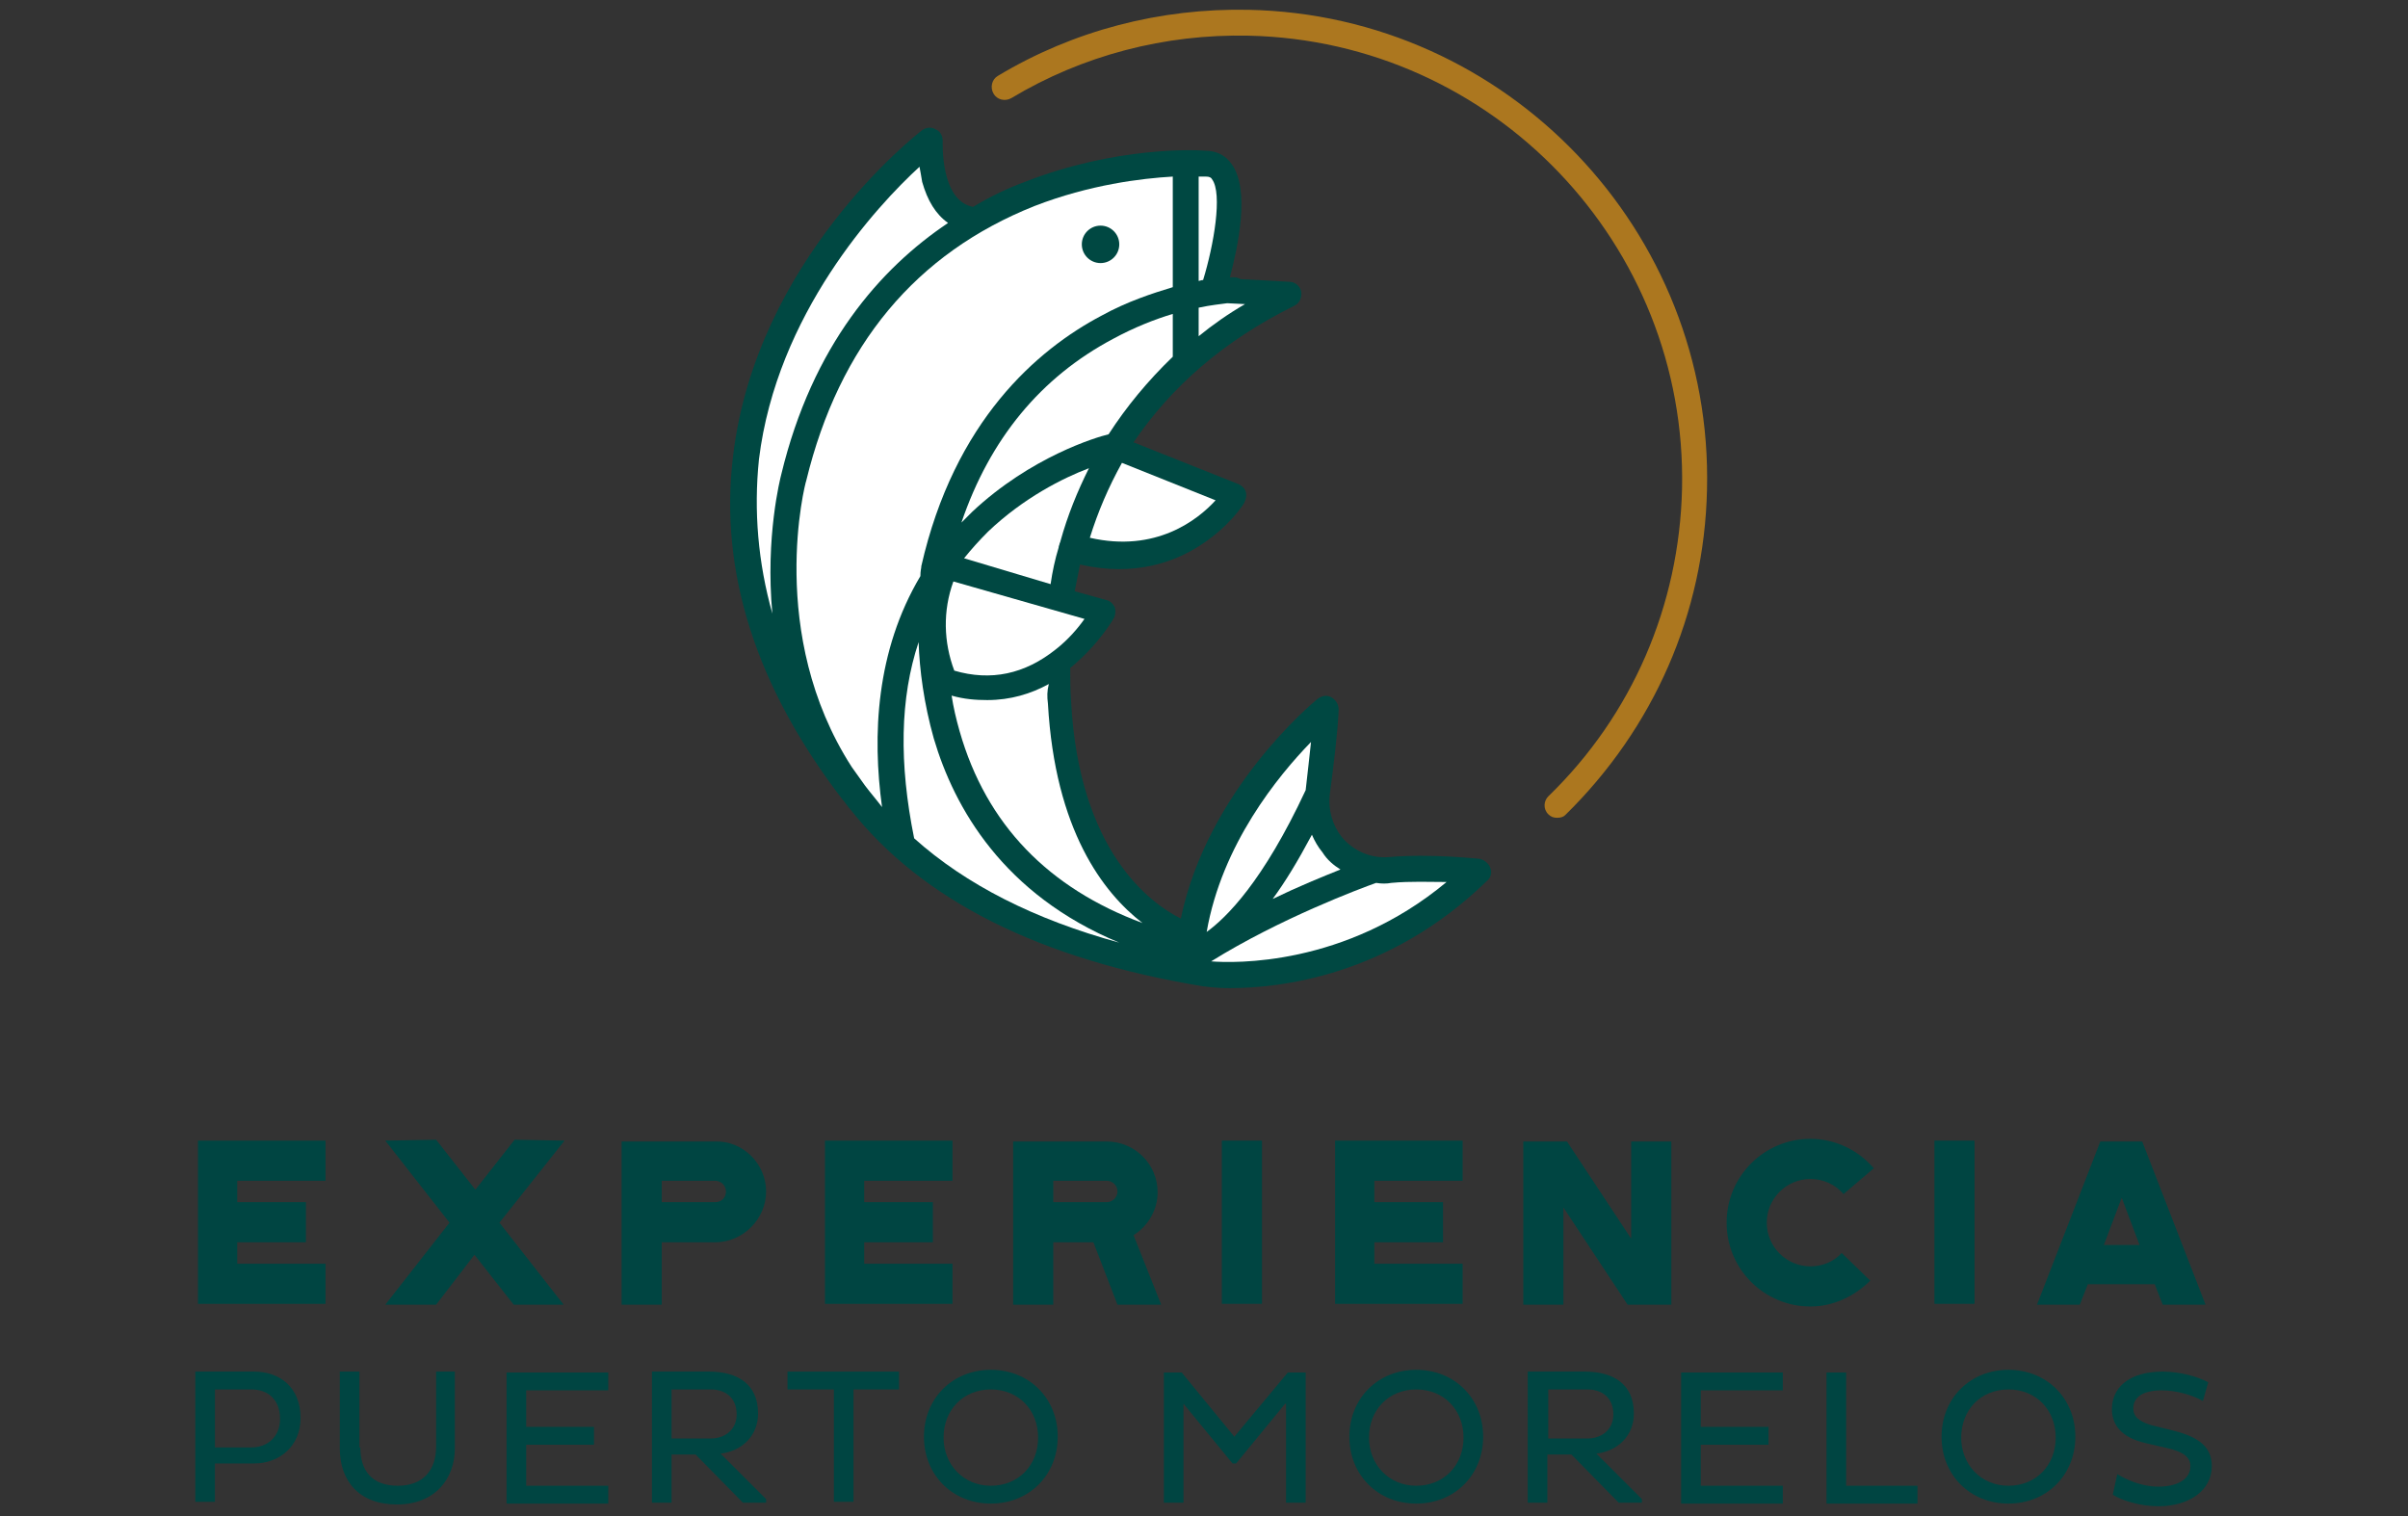 <?xml version="1.0" encoding="utf-8"?>
<!-- Generator: Adobe Illustrator 21.0.0, SVG Export Plug-In . SVG Version: 6.00 Build 0)  -->
<svg version="1.1" id="Layer_1" xmlns="http://www.w3.org/2000/svg" xmlns:xlink="http://www.w3.org/1999/xlink" x="0px" y="0px"
	 viewBox="0 0 270 170" style="enable-background:new 0 0 270 170;" xml:space="preserve">
<rect x="0" y="0" width="270" height="170" fill="#333333" stroke="none"/>
<style type="text/css">
	.st0{fill:#AC771F;}
	.st1{fill:#004842;}
	.st2{fill:#FFFFFF;}
	.st3{fill:#004542;}
</style>
<g>
	<g>
		<g>
			<path class="st0" d="M174.6,91.7c-0.4,0-0.7-0.1-1-0.4c-0.6-0.6-0.5-1.5,0-2c9.4-9.1,14.7-21.4,15-34.5
				c0.6-27.4-21.2-50.2-48.6-50.8c-9.4-0.2-18.6,2.2-26.6,7c-0.7,0.4-1.6,0.2-2-0.5c-0.4-0.7-0.2-1.6,0.5-2
				c8.5-5.1,18.2-7.6,28.1-7.4c29,0.6,52.1,24.8,51.4,53.8c-0.3,13.9-6,26.8-15.9,36.5C175.3,91.6,175,91.7,174.6,91.7z"/>
		</g>
		<path class="st1" d="M167.1,97.3c-0.2-0.5-0.7-0.9-1.2-1c-0.2,0-5.4-0.6-10.1-0.2c-2.1,0.2-4.1-0.7-5.4-2.3c-1-1.3-1.5-3-1.3-4.7
			c0.4-3,0.9-7,1-9.5c0-0.6-0.3-1.1-0.8-1.4c-0.5-0.3-1.1-0.2-1.6,0.2c-0.5,0.4-12.3,10.2-15.3,24.6c-3.4-1.7-11.4-7.5-12.3-24.3
			c-0.1-1.3-0.1-2.6-0.1-3.8c3.2-2.6,4.9-5.6,4.9-5.6c0.2-0.4,0.2-0.8,0.1-1.2c-0.2-0.4-0.5-0.7-0.9-0.8l-3.6-1c0.2-1,0.4-2,0.6-3
			c6.1,1.4,10.6-0.3,13.4-2.1c3.3-2.1,4.9-4.6,5-4.8c0.2-0.4,0.3-0.8,0.2-1.2c-0.1-0.4-0.4-0.7-0.8-0.9l-11.8-4.7
			c4.2-6.2,10.1-11.4,18-15.3c0.6-0.3,0.9-0.9,0.8-1.6c-0.1-0.6-0.7-1.1-1.3-1.1l-5.5-0.3c-0.2-0.1-0.4-0.2-0.7-0.2c0,0,0,0,0,0
			c0,0-0.2,0-0.5,0c0.9-3.4,2.3-9.8,0.2-12.7c-0.7-1-1.7-1.5-3-1.5c0,0,0,0,0,0c-0.9-0.1-10-0.5-20.2,3.5c-1.9,0.7-3.8,1.6-5.8,2.8
			c-3.7-0.7-3.4-7.3-3.4-7.4c0-0.6-0.3-1.1-0.8-1.3c-0.5-0.3-1.1-0.2-1.5,0.1c-0.8,0.6-18.6,14.6-21.2,36.5
			c-1.6,13,2.6,26,12.3,38.6c0,0,0,0,0.1,0.1c0.2,0.3,0.4,0.5,0.6,0.8c0,0,0.1,0.1,0.1,0.1c8.1,10.3,21.4,16.9,39.6,19.9
			c0.2,0,1.2,0.2,3,0.2c5.5,0,17.8-1.3,28.8-12C167.2,98.4,167.3,97.8,167.1,97.3z"/>
		<path class="st2" d="M150.3,97.5c-2,0.8-4.7,1.9-7.6,3.3c1.4-1.9,2.8-4.2,4.4-7.2c0.3,0.7,0.7,1.4,1.2,2
			C148.8,96.4,149.5,97,150.3,97.5z"/>
		<path class="st2" d="M102.5,94c-1.7-8.4-1.6-15.7,0.5-22c0.1,3.1,0.6,6.9,1.7,10.8c2.3,7.8,7.8,17.5,20.8,22.9
			C116,103.1,108.3,99.2,102.5,94z"/>
		<path class="st2" d="M147,83.2c-0.2,1.8-0.4,3.7-0.6,5.4c-4.8,10.3-8.9,14.3-11.1,15.9C137,94.7,143.3,87,147,83.2z"/>
		<path class="st2" d="M117.5,78.9c0.8,14.2,6.2,21.2,10.6,24.6c-10.5-3.9-17.5-11-20.5-21.5c-0.4-1.4-0.7-2.7-0.9-4
			c1.4,0.4,2.7,0.5,4,0.5c2.6,0,4.9-0.7,6.9-1.8C117.4,77.5,117.4,78.1,117.5,78.9z"/>
		<path class="st2" d="M118.4,72.8c-3.5,2.8-7.3,3.6-11.4,2.4c-1.2-3.2-1.3-6.7-0.1-10l14.7,4.2C120.9,70.4,119.8,71.7,118.4,72.8z"
			/>
		<path class="st2" d="M108.1,62.6c0.8-1,1.7-2,2.7-3c4-3.8,8.4-6,11.3-7.1c-1.3,2.6-2.4,5.3-3.2,8.2c0,0.1-0.1,0.2-0.1,0.3
			c0,0.1-0.1,0.2-0.1,0.4c-0.4,1.3-0.7,2.7-0.9,4.1L108.1,62.6z"/>
		<path class="st2" d="M136.3,56.1c-2,2.2-6.7,5.9-14.1,4.2c0.9-2.9,2.1-5.7,3.6-8.4L136.3,56.1z"/>
		<path class="st2" d="M124.3,48.7c-1.3,0.3-8.7,2.5-15.3,8.7c-0.4,0.4-0.8,0.8-1.2,1.2c3.2-9.4,8.9-16.3,17-20.6
			c2.4-1.3,4.7-2.2,6.7-2.8v4.8C128.7,42.7,126.3,45.6,124.3,48.7z"/>
		<path class="st2" d="M134.4,37.7v-3.2c1.4-0.3,2.5-0.4,3.2-0.5l2,0.1C137.7,35.2,136,36.4,134.4,37.7z"/>
		<path class="st2" d="M135.2,19.8c0.4,0,0.6,0.1,0.7,0.3c1.2,1.6,0.2,7.4-1,11.3c-0.2,0-0.4,0.1-0.5,0.1V19.8c0.4,0,0.6,0,0.7,0
			C135.1,19.8,135.2,19.8,135.2,19.8z"/>
		<path class="st2" d="M85.1,51.5c2-16.3,13.2-28.4,18-32.8c0.1,0.5,0.2,1.1,0.3,1.7c0.6,2.1,1.5,3.6,2.9,4.6
			c-7.6,5.1-15.2,13.7-18.7,28.2c-0.1,0.4-1.8,7-1,15.6C85,63.1,84.5,57.3,85.1,51.5z"/>
		<path class="st2" d="M97,88.1C97,88.1,97,88.1,97,88.1c-0.5-0.7-1-1.4-1.5-2.1c-9.6-14.9-5.2-31.9-5.1-32.1
			c3.7-15.2,12.3-25.5,25.6-30.8c6.2-2.4,12-3.1,15.5-3.3v12.4c-2.3,0.7-5.1,1.6-8,3.2c-7.2,3.8-16.5,11.8-20.2,28.1c0,0,0,0,0,0.1
			c0,0.1-0.1,0.4-0.1,1c-5,8.4-5.4,17.9-4.3,25.9C98.3,89.7,97.6,88.9,97,88.1z"/>
		<path class="st2" d="M135.8,107.8c7.7-4.8,16.8-8.2,18.5-8.8c0.6,0.1,1.2,0.1,1.7,0c2.1-0.2,4.4-0.1,6.2-0.1
			C150.8,108.4,138.3,108,135.8,107.8z"/>
		<circle class="st1" cx="123.4" cy="27.4" r="2.1"/>
	</g>
	<g>
		<path class="st3" d="M22.2,127.9h14.3v4.5h-9.9v2.4h7.7v4.5h-7.7v2.4h9.9v4.5H22.2V127.9z"/>
		<path class="st3" d="M56,137.1l7.2,9.2h-5.6l-4.4-5.6l-4.3,5.6h-5.7l7.2-9.2l-7.2-9.2l5.7-0.1l4.4,5.6l4.4-5.6l5.6,0.1L56,137.1z"
			/>
		<path class="st3" d="M85.9,133.6c0,3.1-2.6,5.7-5.7,5.7h-6v7h-4.5v-18.3h10.5C83.3,127.9,85.9,130.5,85.9,133.6z M81.4,133.6
			c0-0.7-0.6-1.2-1.2-1.2h-6v2.4h6C80.9,134.8,81.4,134.3,81.4,133.6z"/>
		<path class="st3" d="M92.5,127.9h14.3v4.5h-9.9v2.4h7.7v4.5h-7.7v2.4h9.9v4.5H92.5V127.9z"/>
		<path class="st3" d="M127.1,138.5l3.1,7.8h-4.9l-2.7-7h-4.5v7h-4.5v-18.3h10.5c3.1,0,5.7,2.5,5.7,5.7
			C129.8,135.7,128.7,137.5,127.1,138.5z M125.3,133.6c0-0.7-0.6-1.2-1.2-1.2h-6v2.4h6C124.7,134.8,125.3,134.3,125.3,133.6z"/>
		<path class="st3" d="M137,127.9h4.5v18.3H137V127.9z"/>
		<path class="st3" d="M149.6,127.9H164v4.5h-9.9v2.4h7.7v4.5h-7.7v2.4h9.9v4.5h-14.3V127.9z"/>
		<path class="st3" d="M182.9,128h4.5v18.3h-4.9l-7.2-10.9v10.9h-4.5v-18.3h4.9l7.2,10.9V128z"/>
		<path class="st3" d="M198.1,137.1c0,2.7,2.2,4.9,4.9,4.9c1.3,0,2.6-0.5,3.5-1.5l3.2,3.1c-1.8,1.8-4.2,2.9-6.7,2.9
			c-5.2,0-9.4-4.2-9.4-9.4c0-5.2,4.2-9.4,9.4-9.4c2.7,0,5.3,1.2,7.1,3.3l-3.4,2.9c-0.9-1.1-2.3-1.7-3.7-1.7
			C200.3,132.2,198.1,134.4,198.1,137.1z"/>
		<path class="st3" d="M216.9,127.9h4.5v18.3h-4.5V127.9z"/>
		<path class="st3" d="M241.6,144h-7.5l-0.9,2.3h-4.8l7.1-18.3h4.7l7.1,18.3h-4.8L241.6,144z M239.9,139.6l-2-5.3l-2,5.3H239.9z"/>
	</g>
	<g>
		<path class="st3" d="M21.9,153.8h6.6c2.8,0,5.2,1.7,5.2,5.2c0,3.2-2.4,5.1-5.2,5.1h-4.4v4.3h-2.2V153.8z M24.1,155.8v6.5h4.1
			c1.8,0,3.2-1.2,3.2-3.2c0-2.2-1.4-3.3-3.2-3.3H24.1z"/>
		<path class="st3" d="M40.4,162.3c0,2.6,1.3,4.3,4.2,4.3c2.9,0,4.3-1.8,4.3-4.4v-8.4H51v8.6c0,3.4-2.2,6.3-6.5,6.3
			c-4.2,0-6.4-2.6-6.4-6.3v-8.6h2.2V162.3z"/>
		<path class="st3" d="M56.8,168.5v-14.6h11.4v2h-9.2v4.1h7.6v2h-7.6v4.6h9.2v2H56.8z"/>
		<path class="st3" d="M73.1,153.8h6.4c3.2,0,5.5,1.4,5.5,4.7c0,2.5-1.8,4.2-4.2,4.5l5.1,5.1v0.4h-2.6l-5.3-5.4h-2.7v5.4h-2.2V153.8
			z M75.3,155.8v5.5h4.4c1.6,0,2.9-1,2.9-2.7c0-1.9-1.3-2.8-2.9-2.8H75.3z"/>
		<path class="st3" d="M95.7,155.8v12.6h-2.2v-12.6h-5.2v-2h12.5v2H95.7z"/>
		<path class="st3" d="M111.1,153.6c4.3,0,7.5,3.2,7.5,7.5c0,4.3-3.2,7.5-7.5,7.5c-4.3,0-7.5-3.2-7.5-7.5
			C103.6,156.8,106.8,153.6,111.1,153.6z M111.1,166.6c3.1,0,5.3-2.3,5.3-5.4c0-3.1-2.2-5.4-5.3-5.4c-3.1,0-5.3,2.3-5.3,5.4
			C105.8,164.2,108,166.6,111.1,166.6z"/>
		<path class="st3" d="M144.1,157.4l-5.5,6.7h-0.4l-5.5-6.7v11.1h-2.2v-14.6h2l5.9,7.2l6-7.2h2v14.6h-2.2V157.4z"/>
		<path class="st3" d="M158.8,153.6c4.3,0,7.5,3.2,7.5,7.5c0,4.3-3.2,7.5-7.5,7.5c-4.3,0-7.5-3.2-7.5-7.5
			C151.3,156.8,154.5,153.6,158.8,153.6z M158.8,166.6c3.1,0,5.3-2.3,5.3-5.4c0-3.1-2.2-5.4-5.3-5.4c-3.1,0-5.3,2.3-5.3,5.4
			C153.5,164.2,155.7,166.6,158.8,166.6z"/>
		<path class="st3" d="M171.3,153.8h6.4c3.2,0,5.5,1.4,5.5,4.7c0,2.5-1.8,4.2-4.2,4.5l5.1,5.1v0.4h-2.6l-5.3-5.4h-2.7v5.4h-2.2
			V153.8z M173.6,155.8v5.5h4.4c1.6,0,2.9-1,2.9-2.7c0-1.9-1.3-2.8-2.9-2.8H173.6z"/>
		<path class="st3" d="M188.5,168.5v-14.6h11.4v2h-9.2v4.1h7.6v2h-7.6v4.6h9.2v2H188.5z"/>
		<path class="st3" d="M204.8,168.5v-14.6h2.2v12.7h8v2H204.8z"/>
		<path class="st3" d="M225.2,153.6c4.3,0,7.5,3.2,7.5,7.5c0,4.3-3.2,7.5-7.5,7.5c-4.3,0-7.5-3.2-7.5-7.5
			C217.7,156.8,220.9,153.6,225.2,153.6z M225.2,166.6c3.1,0,5.3-2.3,5.3-5.4c0-3.1-2.2-5.4-5.3-5.4c-3.1,0-5.3,2.3-5.3,5.4
			C219.9,164.2,222.1,166.6,225.2,166.6z"/>
		<path class="st3" d="M237.4,165.3c1,0.6,2.7,1.4,4.6,1.4c2.1,0,3.6-0.8,3.6-2.3c0-1-0.8-1.6-2.5-2l-2.6-0.6
			c-2.5-0.6-3.7-1.9-3.7-3.8c0-2.3,1.8-4.2,5.7-4.2c2,0,4,0.6,5.1,1.2l-0.6,2.1c-1-0.6-2.9-1.2-4.6-1.2c-2.3,0-3.2,0.9-3.2,2
			c0,1,0.7,1.5,2,1.9l2.8,0.7c2.6,0.7,4,1.8,4,3.9c0,2.7-2.5,4.5-6,4.5c-2.1,0-4.2-0.7-5.1-1.3L237.4,165.3z"/>
	</g>
</g>
</svg>
